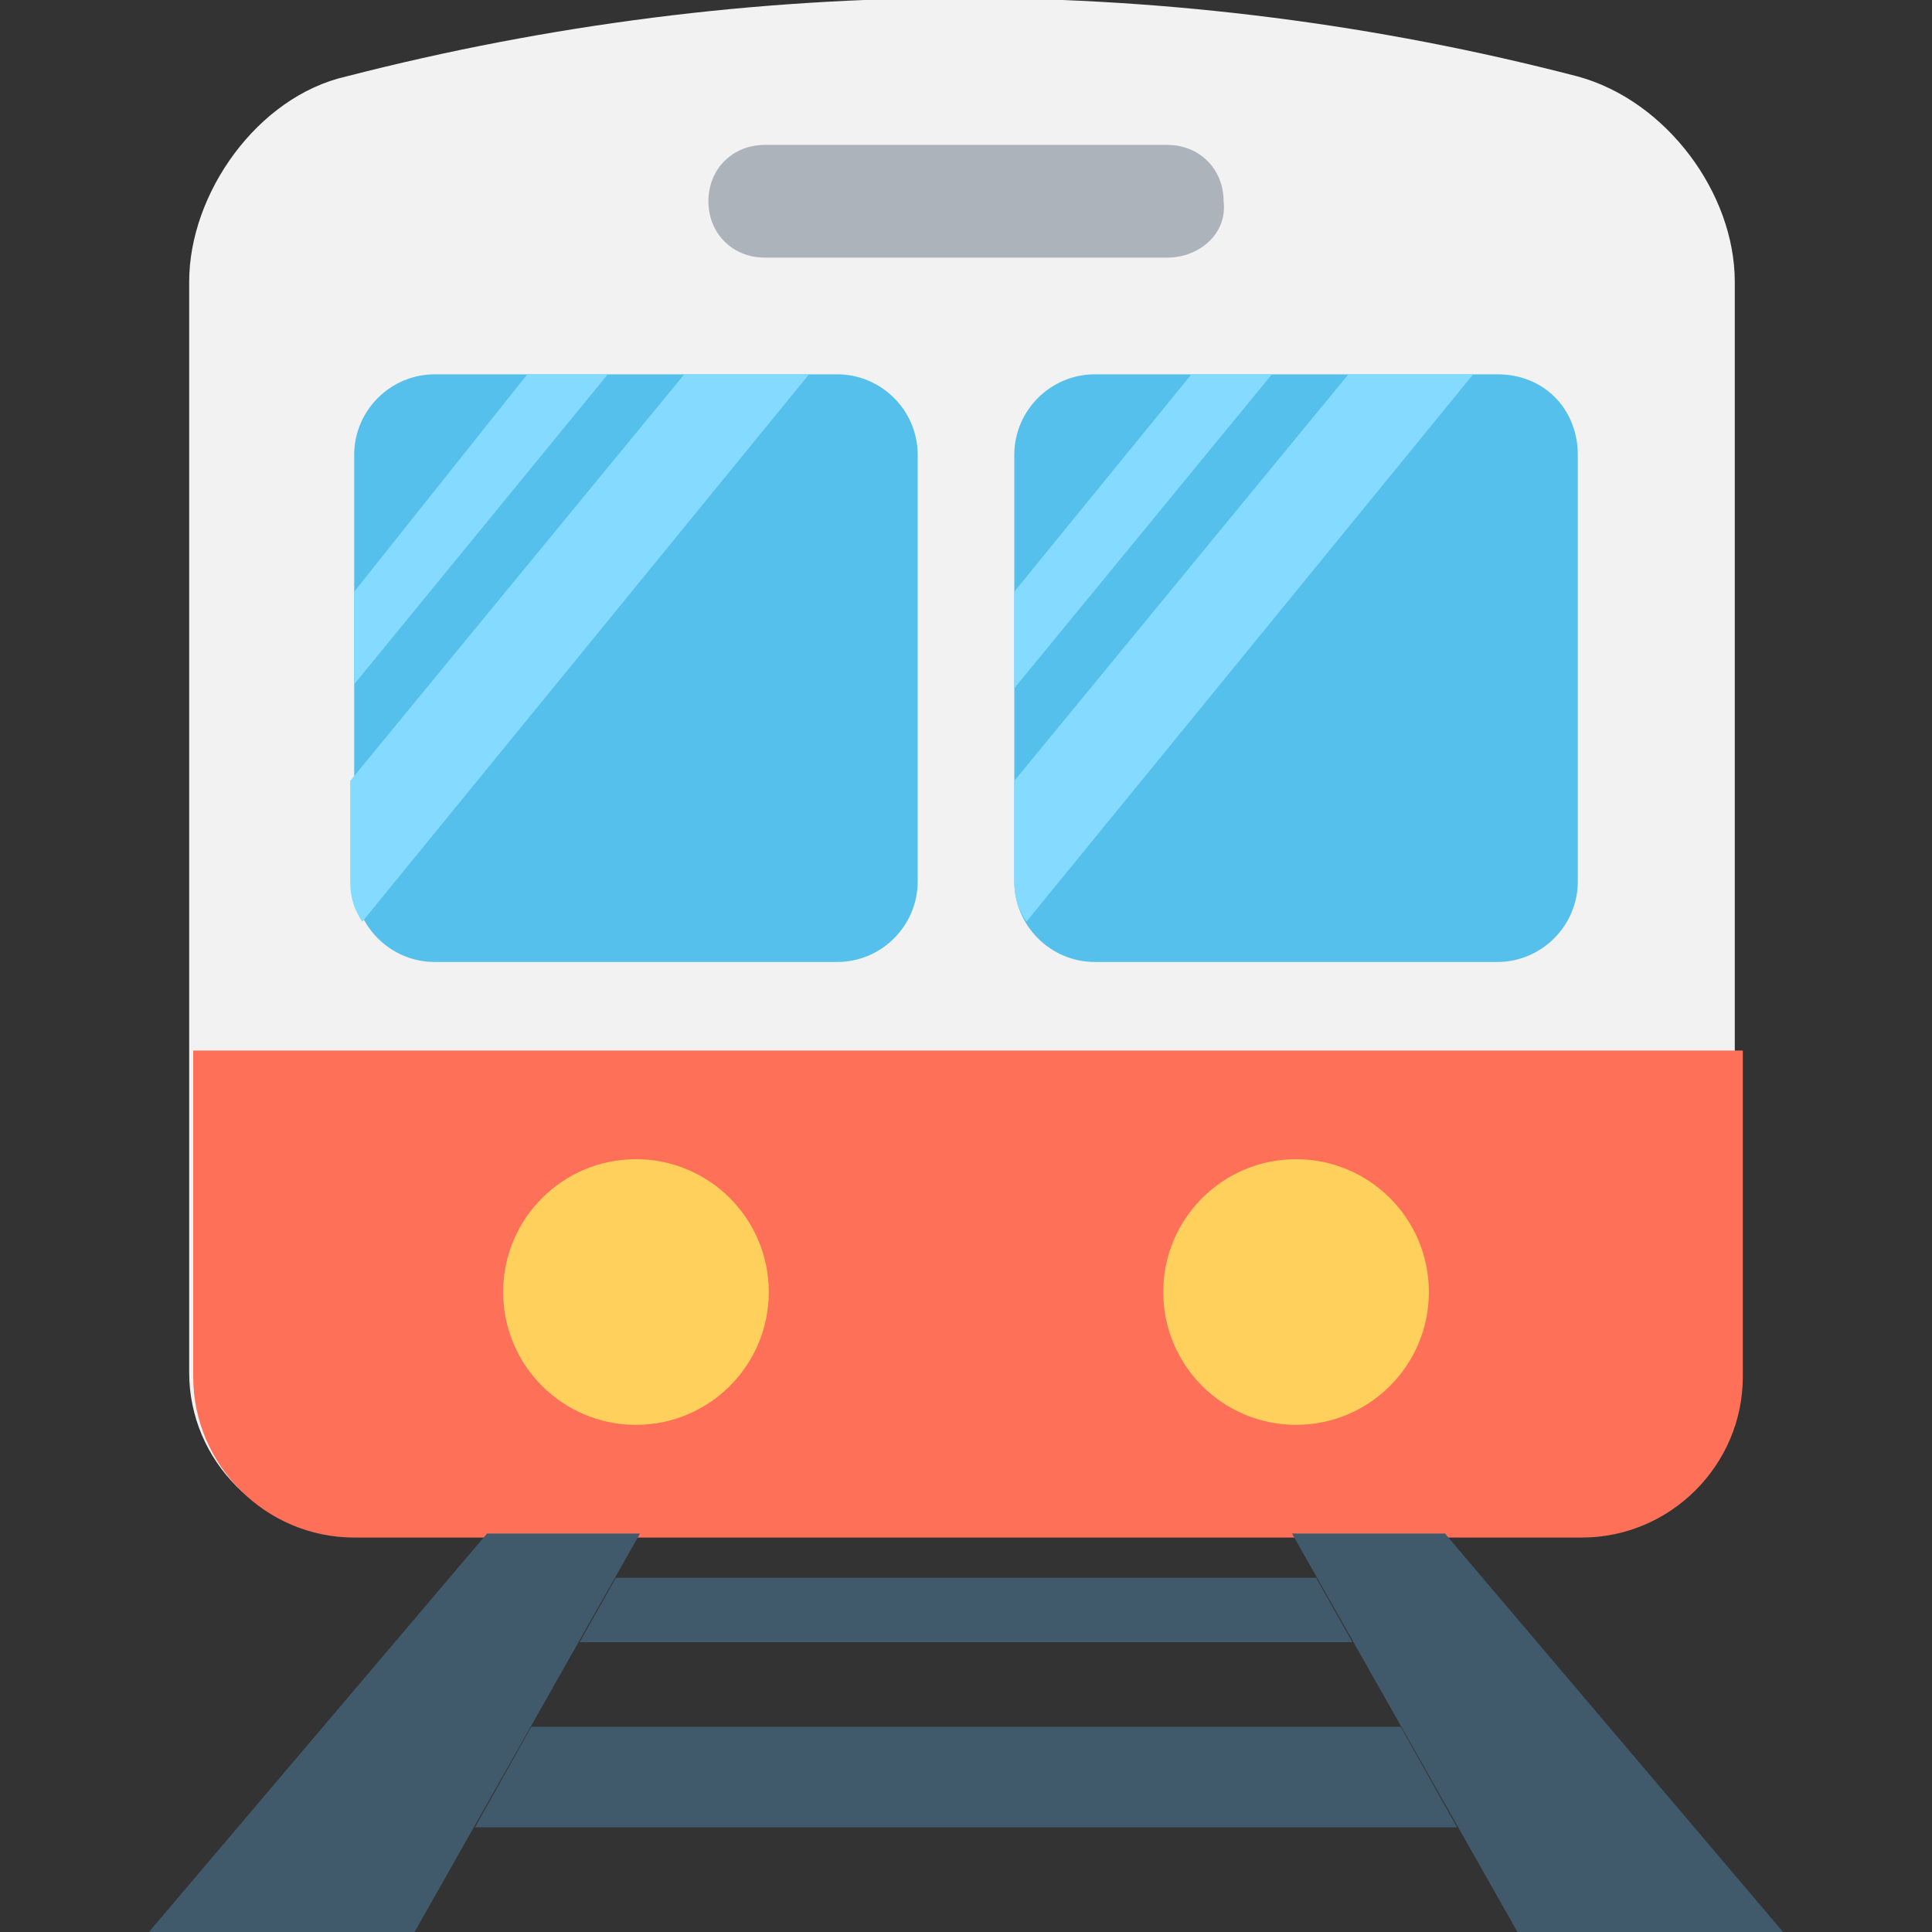 <?xml version="1.0" encoding="utf-8"?>
<!-- Generator: Adobe Illustrator 18.0.0, SVG Export Plug-In . SVG Version: 6.00 Build 0)  -->
<!DOCTYPE svg PUBLIC "-//W3C//DTD SVG 1.1//EN" "http://www.w3.org/Graphics/SVG/1.1/DTD/svg11.dtd">
<svg version="1.1" id="Layer_1" xmlns="http://www.w3.org/2000/svg" xmlns:xlink="http://www.w3.org/1999/xlink" x="0px" y="0px"
	 viewBox="0 0 48 48" enable-background="new 0 0 48 48" xml:space="preserve">
<rect x="0" y="0" width="48" height="48" fill="#333333" stroke="none"/>
<g>
	<path fill="#F2F2F2" d="M39.2,38.1c-10.2,0-20.3,0-30.5,0c-2.2,0-4-1.8-4-4c0-10.4,0-16.7,0-27.1c0-2.2,1.7-4.6,3.9-5.1
		c10.1-2.6,20.6-2.6,30.6,0c2.2,0.6,3.9,2.9,3.9,5.1c0,10.4,0,16.7,0,27.1C43.2,36.3,41.5,38.1,39.2,38.1z"/>
	<path fill="#FF7058" d="M4.8,26.1v8.1c0,2.2,1.8,4,4,4h30.5c2.2,0,4-1.8,4-4v-8.1H4.8z"/>
	<path fill="#ACB3BA" d="M29,6.4H19c-0.8,0-1.4-0.6-1.4-1.4v0c0-0.8,0.6-1.4,1.4-1.4H29c0.8,0,1.4,0.6,1.4,1.4v0
		C30.5,5.8,29.8,6.4,29,6.4z"/>
	<path fill="#54C0EB" d="M20.8,9.3h-10c-1.1,0-2,0.9-2,2v10.6c0,1.1,0.9,2,2,2h10c1.1,0,2-0.9,2-2V11.3C22.8,10.2,21.9,9.3,20.8,9.3
		z"/>
	<path fill="#54C0EB" d="M37.2,9.3h-10c-1.1,0-2,0.9-2,2v10.6c0,1.1,0.9,2,2,2h10c1.1,0,2-0.9,2-2V11.3C39.2,10.2,38.4,9.3,37.2,9.3
		z"/>
	<circle fill="#FFD15C" cx="15.8" cy="32.1" r="3.3"/>
	<circle fill="#FFD15C" cx="32.2" cy="32.1" r="3.3"/>
	<g>
		<polygon fill="#40596B" points="10.3,48 3.7,48 12.1,38.1 15.9,38.1 		"/>
		<polygon fill="#40596B" points="44.3,48 37.7,48 32.1,38.1 35.9,38.1 		"/>
	</g>
	<g>
		<polygon fill="#40596B" points="33.6,40.8 14.4,40.8 15.3,39.2 32.7,39.2 		"/>
		<polygon fill="#40596B" points="36.2,45.4 11.8,45.4 13.2,42.9 34.8,42.9 		"/>
	</g>
	<g>
		<path fill="#84DBFF" d="M36.6,9.3L25.5,22.9c-0.2-0.3-0.3-0.6-0.3-1v-2.5l8.3-10.1H36.6z"/>
		<polygon fill="#84DBFF" points="31.6,9.3 25.2,17.1 25.2,14.7 29.6,9.3 		"/>
	</g>
	<g>
		<path fill="#84DBFF" d="M20.1,9.3L9,22.9c-0.2-0.3-0.3-0.6-0.3-1v-2.5L17,9.3H20.1z"/>
		<polygon fill="#84DBFF" points="15.1,9.3 8.8,17 8.8,14.7 13.1,9.3 		"/>
	</g>
</g>
</svg>
